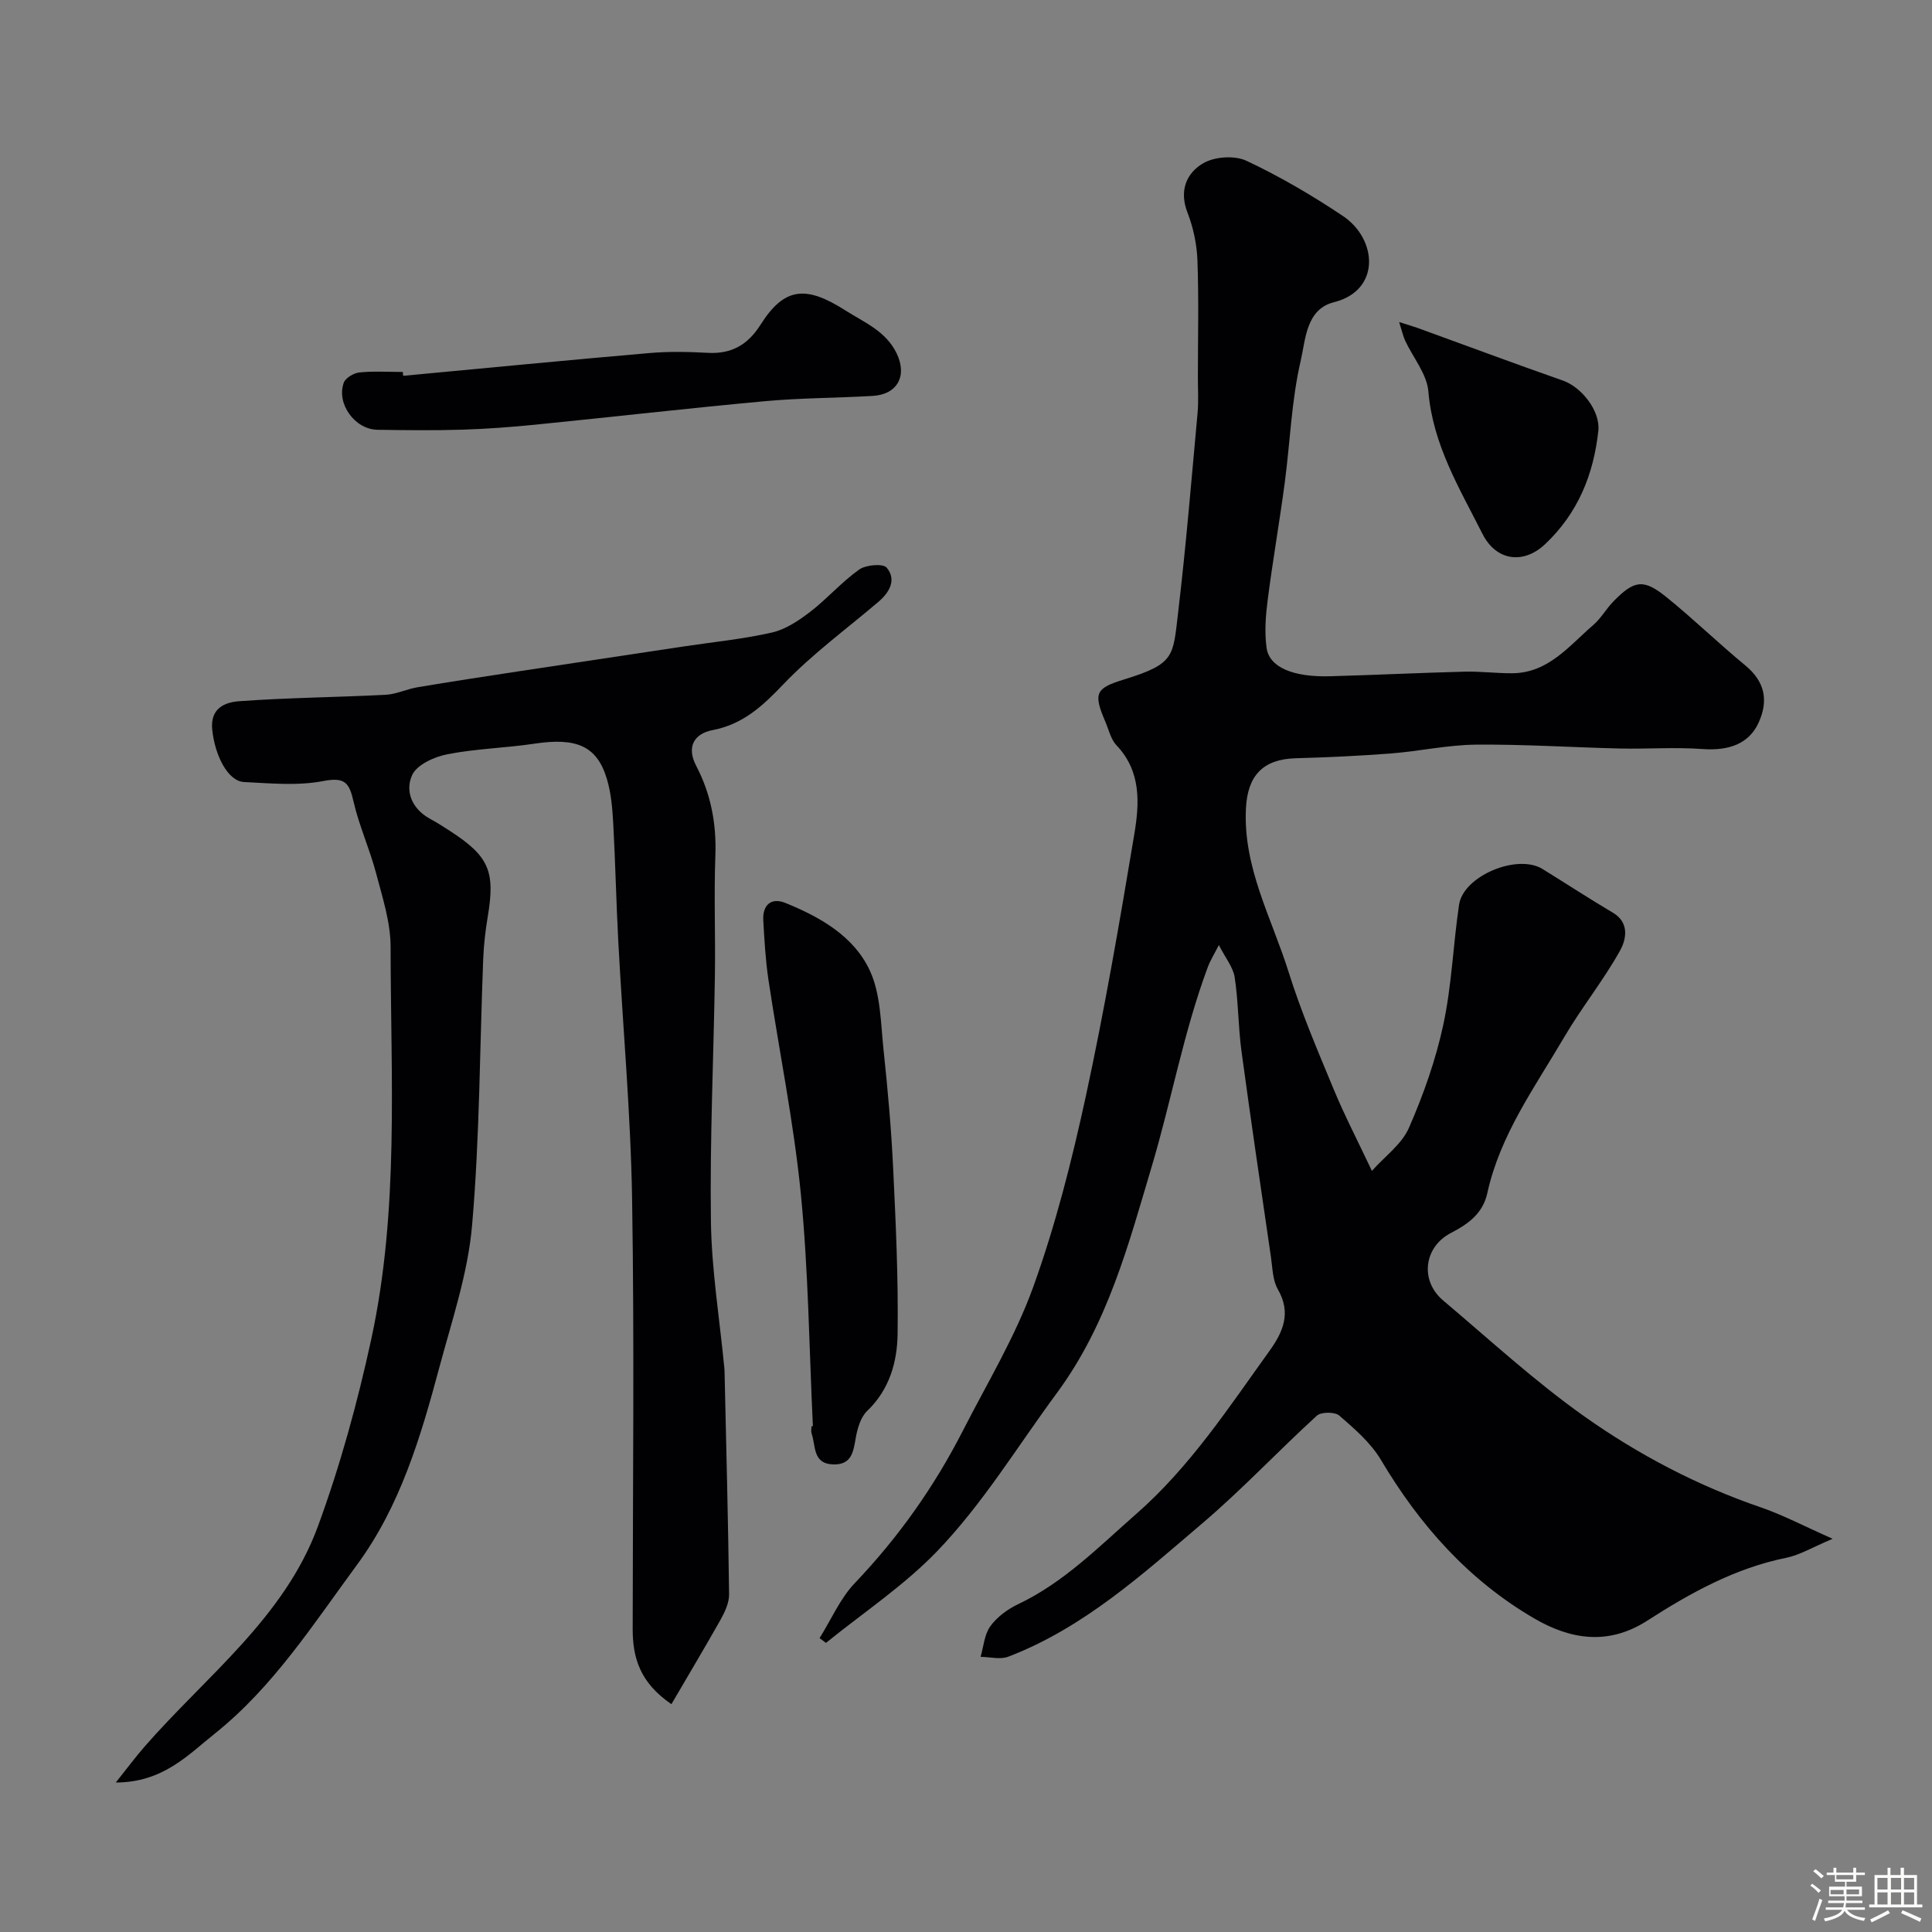 <svg enable-background="new 0 0 400 400" viewBox="0 0 400 400" xmlns="http://www.w3.org/2000/svg"><rect x="0" y="0" width="400" height="400" fill="#808080" stroke="none"/><path d="m374.8 390.4.4-.4c.7.5 1.3 1 1.8 1.4l-.5.5c-.5-.6-1.1-1.1-1.7-1.5zm1 7.3-.6-.3c.5-1.4 1.1-2.8 1.5-4.3.2.1.4.2.6.3-.5 1.3-1 2.8-1.5 4.3zm-.4-10.3.5-.4c.4.3 1 .8 1.7 1.4l-.5.5c-.5-.5-1.1-1-1.7-1.5zm2.5.3h1.7v-1h.6v1h3.5v-1h.6v1h1.8v.5h-1.8v1.4h-2v1h3.2v2h-3.2v.9h3.3v.5h-3.4c0 .3-.1.6-.1.9h4v.5h-3.7c.7.9 1.9 1.5 3.8 1.7-.1.2-.2.4-.3.6-2.1-.4-3.5-1.1-4-2.1-.4 1-1.8 1.7-4 2.2-.1-.2-.2-.4-.3-.6 2.1-.4 3.4-1 3.8-1.8h-3.4v-.5h3.6c.1-.3.1-.6.2-.9h-3.3v-.5h3.4c0-.3 0-.6 0-.9h-3.2v-2h3.3v-1h-2.1v-1.4h-1.7v-.5zm1.1 3.5v1h2.7c0-.3 0-.4 0-.4 0-.1 0-.2 0-.2 0-.1 0-.2 0-.3h-2.7zm1.2-3v.9h3.5v-.9zm4.7 3h-2.6v.6.4h2.6z" fill="#fcfbfa"/><path d="m393.6 386.7h.6v1.5h2.7v6.1h1.1v.6h-11v-.6h1.1v-6.1h2.7v-1.5h.6v1.5h2.1v-1.5zm-2.7 8.8.4.6c-1.2.6-2.5 1.3-3.8 1.9-.1-.2-.2-.4-.3-.6 1.2-.6 2.5-1.2 3.7-1.9zm-2.2-6.7v2.4h2.1v-2.4zm0 3v2.5h2.1v-2.5zm2.8-3v2.4h2.1v-2.4zm0 3v2.5h2.1v-2.5zm6 6.1c-1.4-.7-2.7-1.3-3.9-1.8l.3-.6c1.5.6 2.7 1.2 3.9 1.7zm-1.2-9.1h-2.1v2.4h2.1zm-2.1 3v2.5h2.1v-2.5z" fill="#fcfbfa"/><g fill="#010103"><path d="m284.04 242.42c2.71-3.05 6.19-5.53 7.66-8.9 3.01-6.88 5.56-14.09 7.13-21.41 1.74-8.12 2.03-16.54 3.25-24.79.89-5.98 12.06-10.63 17.29-7.4 4.86 3 9.63 6.13 14.54 9.03 3.58 2.11 2.73 5.65 1.52 7.83-3.45 6.22-7.99 11.82-11.59 17.97-6.07 10.35-13.26 20.2-15.9 32.25-.93 4.26-3.96 6.41-7.57 8.29-5.6 2.92-6.41 9.88-1.6 13.94 9.66 8.15 19 16.77 29.29 24.05 11.19 7.91 23.39 14.31 36.49 18.8 4.57 1.57 8.9 3.86 14.88 6.51-4.14 1.74-6.76 3.35-9.59 3.93-10.62 2.15-19.85 7.27-28.79 13.02-7.99 5.14-15.8 3.98-23.44-.48-13.62-7.95-23.7-19.33-31.71-32.82-2.1-3.53-5.45-6.41-8.6-9.15-.92-.8-3.77-.8-4.66.01-8.01 7.31-15.45 15.26-23.7 22.28-12.42 10.57-24.6 21.65-40.19 27.62-1.67.64-3.81.05-5.73.03.63-2.14.78-4.64 2.02-6.34 1.39-1.91 3.56-3.52 5.73-4.55 9.54-4.53 16.76-11.93 24.55-18.76 11.11-9.76 19.05-21.93 27.54-33.73 2.82-3.93 4.51-7.86 1.7-12.72-1.08-1.87-1.09-4.4-1.42-6.65-2.08-14.22-4.18-28.44-6.11-42.68-.68-5.05-.63-10.21-1.4-15.25-.33-2.12-1.93-4.04-3.28-6.69-.94 1.86-1.78 3.19-2.31 4.63-4.99 13.41-7.51 27.54-11.56 41.13-4.81 16.13-9.09 32.66-19.68 47.01-8.14 11.02-15.3 22.89-24.81 32.77-6.84 7.1-15.26 12.68-22.98 18.94-.44-.33-.89-.66-1.33-.98 2.41-3.84 4.26-8.22 7.33-11.43 9.02-9.46 16.44-19.96 22.36-31.55 5.03-9.85 10.85-19.45 14.57-29.79 4.61-12.79 7.98-26.12 10.87-39.43 3.89-17.97 7.01-36.12 10.04-54.27 1.06-6.36 1.46-12.98-3.7-18.39-1.17-1.23-1.58-3.2-2.29-4.85-2.56-5.95-2.01-6.96 3.79-8.75 10.69-3.29 10.18-4.76 11.28-13.99 1.62-13.68 2.75-27.43 4.01-41.15.23-2.48.06-5 .07-7.49 0-8.03.2-16.07-.09-24.09-.12-3.36-.85-6.85-2.07-9.98-1.77-4.55-.18-8.2 3.26-10.2 2.36-1.38 6.51-1.66 8.96-.51 6.92 3.25 13.58 7.16 19.94 11.41 7.16 4.77 7.93 15.42-1.83 17.87-5.81 1.46-5.87 7.78-6.88 12.1-1.92 8.25-2.19 16.87-3.31 25.31-1.08 8.09-2.49 16.14-3.53 24.24-.42 3.27-.68 6.67-.23 9.9.56 4.05 5.51 6.11 13.21 5.89 9.27-.26 18.53-.71 27.79-.95 3.26-.08 6.52.34 9.78.33 7.55-.01 11.85-5.68 16.87-10 1.59-1.37 2.66-3.33 4.14-4.85 4.3-4.41 6.22-4.75 10.9-.99 5.64 4.54 10.84 9.62 16.43 14.22 4.08 3.36 4.82 7.28 2.76 11.83-1.99 4.39-6.16 5.88-11.62 5.48-5.67-.42-11.39.02-17.09-.11-9.93-.23-19.87-.89-29.79-.8-5.86.05-11.7 1.36-17.57 1.82-6.58.51-13.19.81-19.79 1-6.76.19-9.94 3.58-10.29 10.34-.63 12.27 5.34 22.77 8.83 33.9 2.57 8.21 5.97 16.18 9.27 24.14 2.26 5.47 5.01 10.76 7.98 17.05z"/><path d="m139.01 352.83c-6.56-4.48-8.02-9.66-8.02-15.54.02-29.67.36-59.34-.12-89-.29-17.81-1.92-35.59-2.86-53.39-.43-8.1-.6-16.21-1.04-24.3-.17-3.09-.42-6.27-1.29-9.22-2.03-6.92-6.27-8.73-15.03-7.41-5.98.9-12.1 1.03-18.03 2.19-2.69.53-6.3 2.15-7.28 4.29-1.53 3.32-.07 7.02 3.67 9.06 1.43.78 2.81 1.65 4.17 2.54 8.08 5.25 9.38 8.32 7.8 17.75-.49 2.91-.82 5.86-.94 8.8-.72 18.37-.71 36.8-2.3 55.09-.86 9.95-4.18 19.72-6.79 29.46-3.84 14.34-8.09 28.67-17.02 40.8-9.04 12.28-17.34 25.29-29.44 34.96-5.6 4.48-10.79 10.12-20.52 10.14 2.45-3.07 4.09-5.28 5.89-7.35 12.75-14.64 28.99-26.73 35.95-45.66 4.63-12.61 8.22-25.7 11.07-38.84 5.79-26.76 4.01-54.04 3.99-81.15 0-5.1-1.69-10.26-3.01-15.28-1.32-5.01-3.52-9.8-4.67-14.84-.87-3.82-1.75-5.09-6.22-4.23-5.3 1.03-10.96.48-16.44.21-3.38-.17-6.05-5.54-6.59-10.85-.46-4.52 2.73-5.67 5.57-5.88 10.08-.74 20.21-.81 30.32-1.33 2.22-.11 4.38-1.19 6.61-1.56 6.9-1.16 13.82-2.22 20.74-3.27 11.45-1.74 22.92-3.45 34.37-5.18 6.11-.92 12.3-1.52 18.31-2.89 2.83-.65 5.55-2.49 7.92-4.31 3.52-2.71 6.49-6.16 10.1-8.72 1.4-.99 4.95-1.29 5.7-.39 2.07 2.48.61 5.09-1.7 7.06-6.63 5.65-13.74 10.84-19.72 17.11-4.3 4.5-8.32 8.26-14.69 9.48-3.5.67-5.5 3.24-3.32 7.4 3.01 5.75 4.2 11.92 3.96 18.5-.31 8.32.03 16.67-.1 25-.26 16.94-1.06 33.88-.82 50.8.14 10.14 1.81 20.25 2.78 30.38.05.5.05 1 .06 1.5.34 15.1.73 30.2.92 45.31.02 1.78-.89 3.7-1.79 5.32-3.25 5.76-6.65 11.44-10.15 17.44z"/><path d="m168.3 295.28c-.77-16.02-.92-32.11-2.49-48.05-1.47-14.89-4.5-29.62-6.72-44.43-.6-4.05-.83-8.16-1.06-12.25-.18-3.18 1.64-4.79 4.54-3.62 7.22 2.92 14.23 6.89 17.54 14.06 2.24 4.86 2.23 10.85 2.82 16.38.87 8.16 1.6 16.35 1.99 24.55.55 11.41 1.08 22.84.92 34.25-.08 5.82-1.68 11.53-6.3 15.95-1.37 1.31-2.04 3.68-2.38 5.67-.5 2.88-.88 5.49-4.61 5.4-4.34-.1-3.63-3.85-4.52-6.41-.15-.45-.02-.99-.02-1.49.09-.01.19-.01.29-.01z"/><path d="m83.47 77.81c17.02-1.59 34.03-3.25 51.05-4.72 3.97-.34 7.99-.26 11.98-.04 4.93.28 8.3-1.63 10.96-5.82 4.96-7.84 9.43-8.14 17.54-2.98 4.01 2.55 8.39 4.29 10.63 8.89 2.26 4.64.2 8.53-4.96 8.83-7.42.44-14.87.41-22.27 1.09-15.82 1.45-31.61 3.27-47.43 4.85-5.08.51-10.18.89-15.28 1.05-5.84.18-11.7.11-17.55.02-4.65-.07-8.53-5.37-6.97-9.74.36-1 2.07-2.01 3.25-2.13 2.96-.3 5.98-.1 8.98-.1.02.26.05.53.07.8z"/><path d="m289.68 66.68c1.86.59 2.87.88 3.85 1.23 10.01 3.63 19.99 7.36 30.04 10.88 3.96 1.39 7.78 6.36 7.35 10.38-.98 9.1-4.25 17.12-11.05 23.52-4.46 4.19-10.1 3.46-12.93-2.14-4.75-9.41-10.28-18.46-11.21-29.49-.3-3.62-3.17-7.01-4.81-10.54-.43-.94-.65-1.98-1.24-3.84z"/></g></svg>
